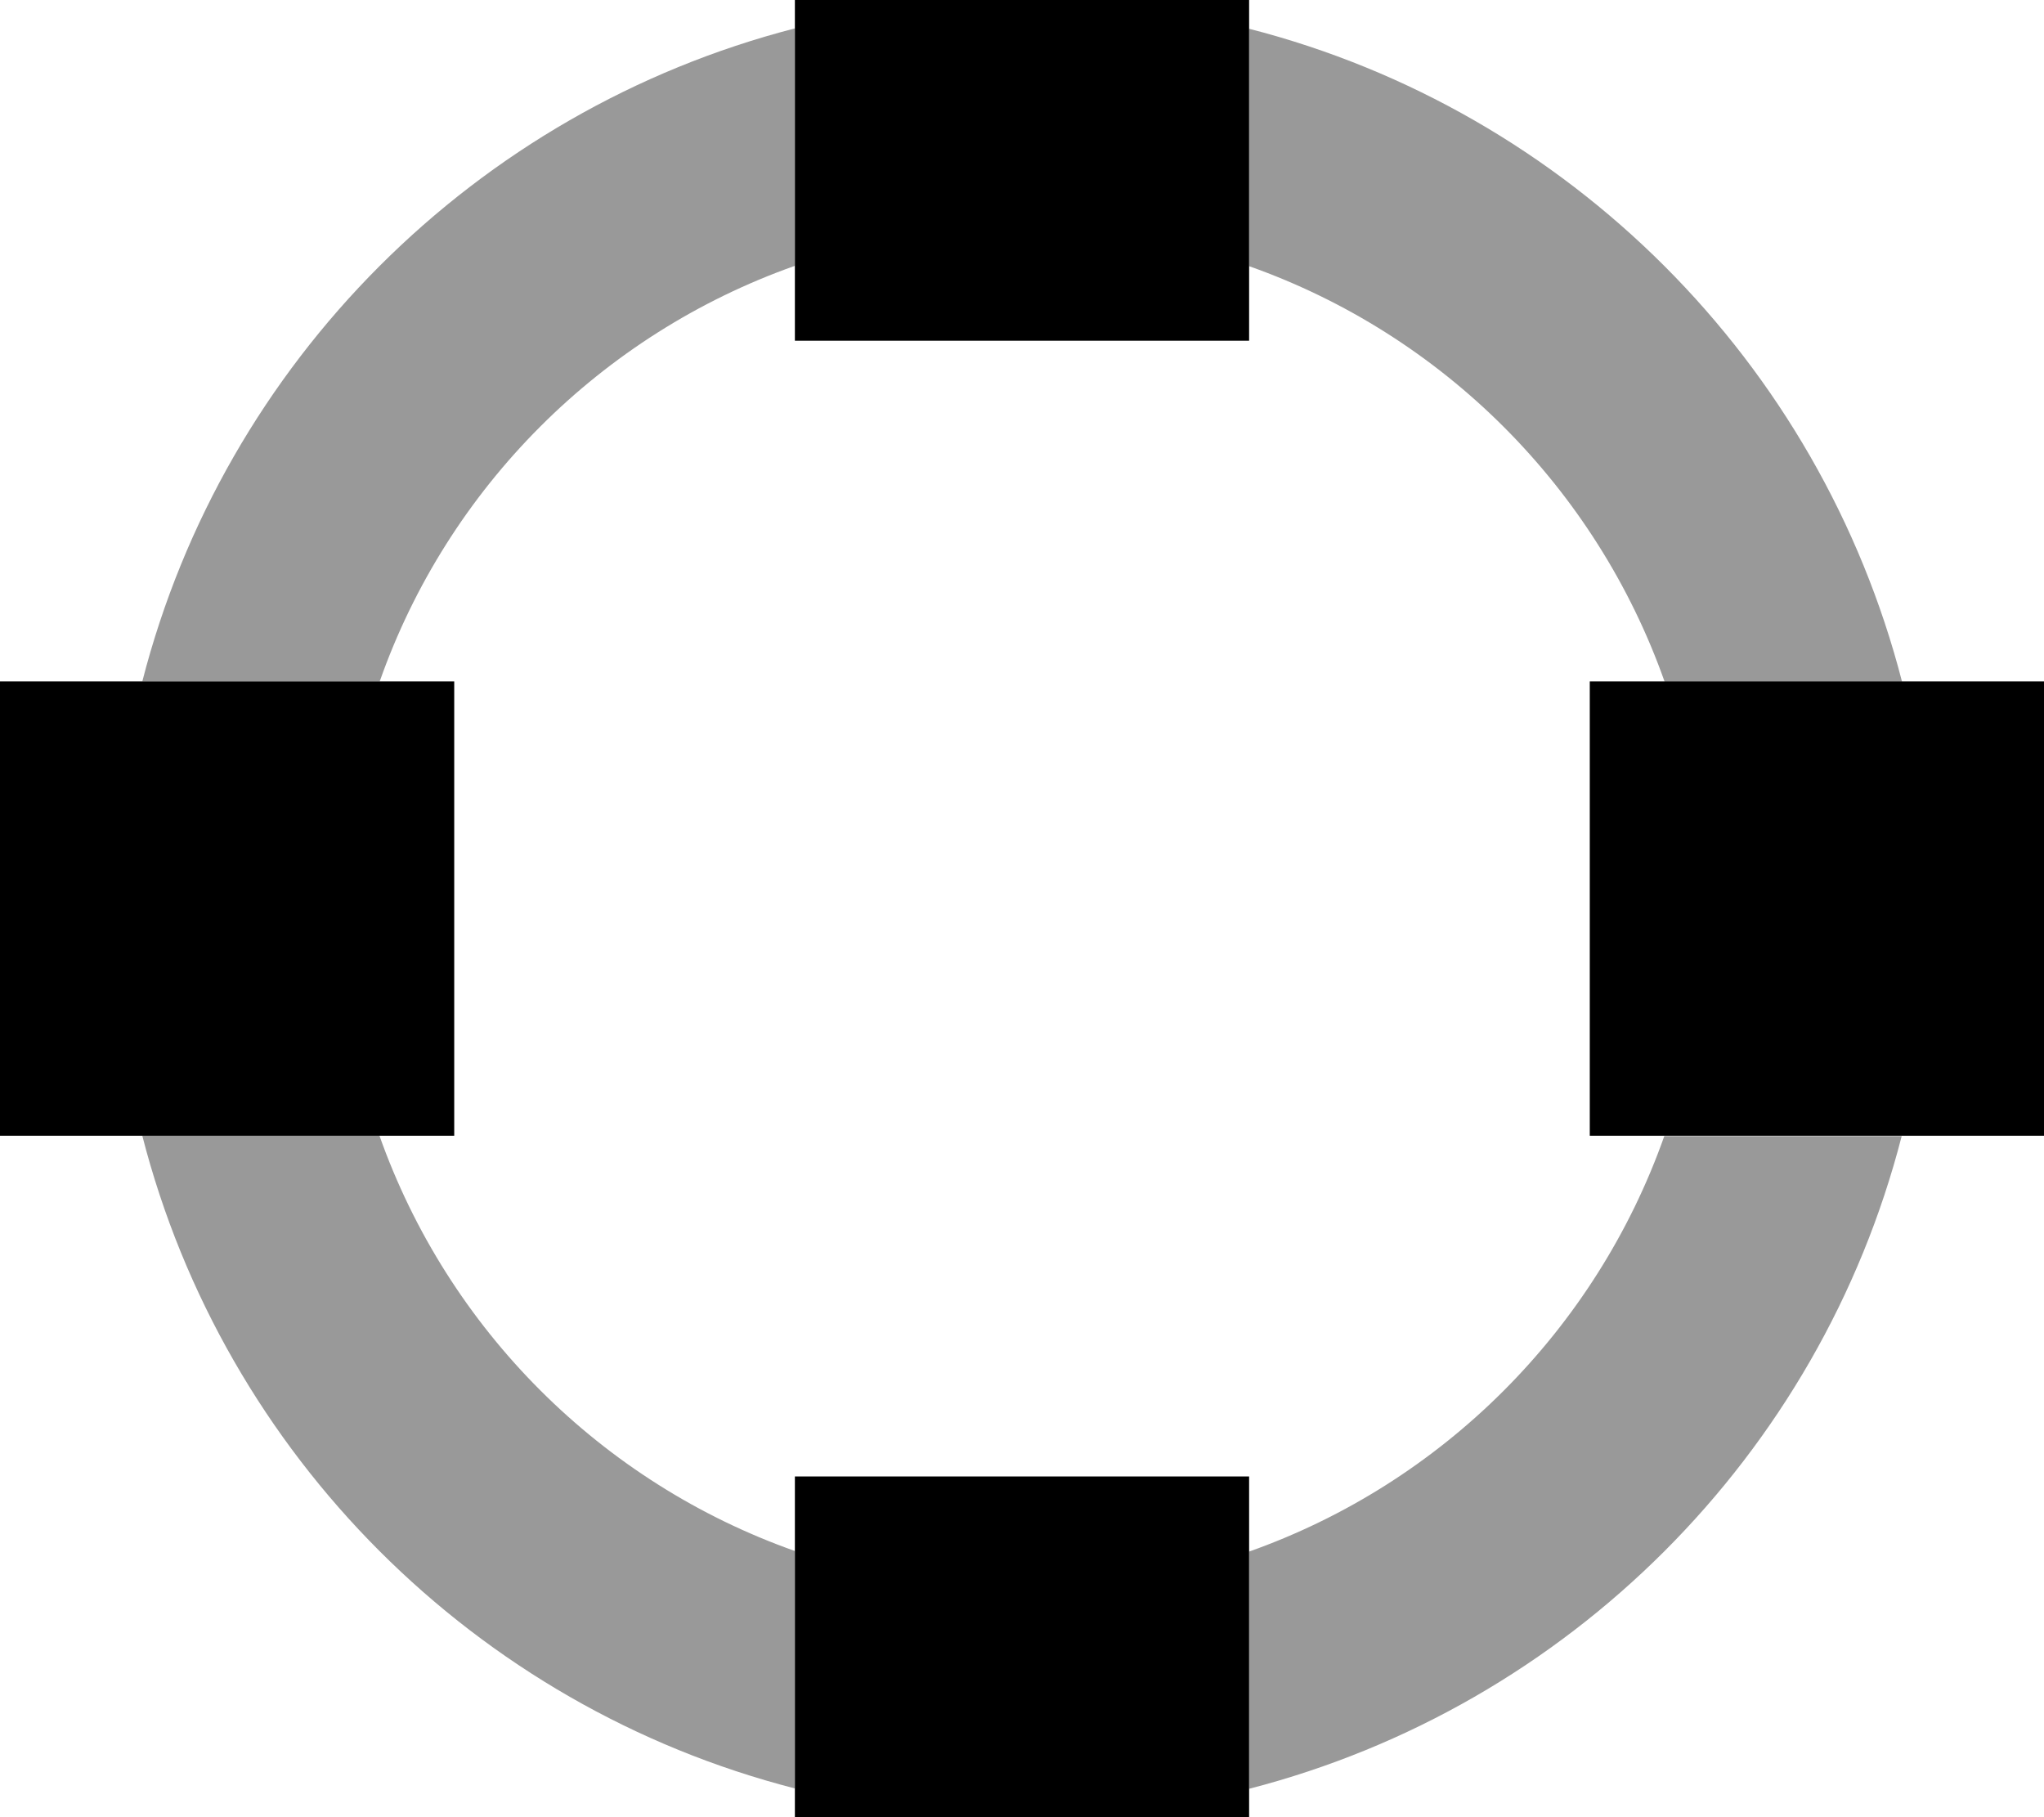 <svg fill="currentColor" xmlns="http://www.w3.org/2000/svg" viewBox="0 0 576 512"><!--! Font Awesome Pro 7.1.0 by @fontawesome - https://fontawesome.com License - https://fontawesome.com/license (Commercial License) Copyright 2025 Fonticons, Inc. --><path opacity=".4" fill="currentColor" d="M40.1 192l66.9 0C126.2 137.4 169.4 94.2 224 74.9l0-66.9C134 31.2 63.2 102 40.1 192zm0 128C63.2 410 134 480.8 224 503.9l0-66.9c-54.6-19.3-97.8-62.5-117.1-117.1l-66.9 0zM352 8.1l0 66.9c54.6 19.3 97.8 62.5 117.1 117.1l66.9 0C512.8 102 442 31.2 352 8.1zm0 429l0 66.9c90-23.2 160.8-94 183.9-183.9l-66.9 0c-19.3 54.6-62.5 97.8-117.1 117.1z"/><path fill="currentColor" d="M224-32l128 0 0 128-128 0 0-128zM128 192l0 128-128 0 0-128 128 0zM352 416l0 128-128 0 0-128 128 0zM576 192l0 128-128 0 0-128 128 0z"/></svg>